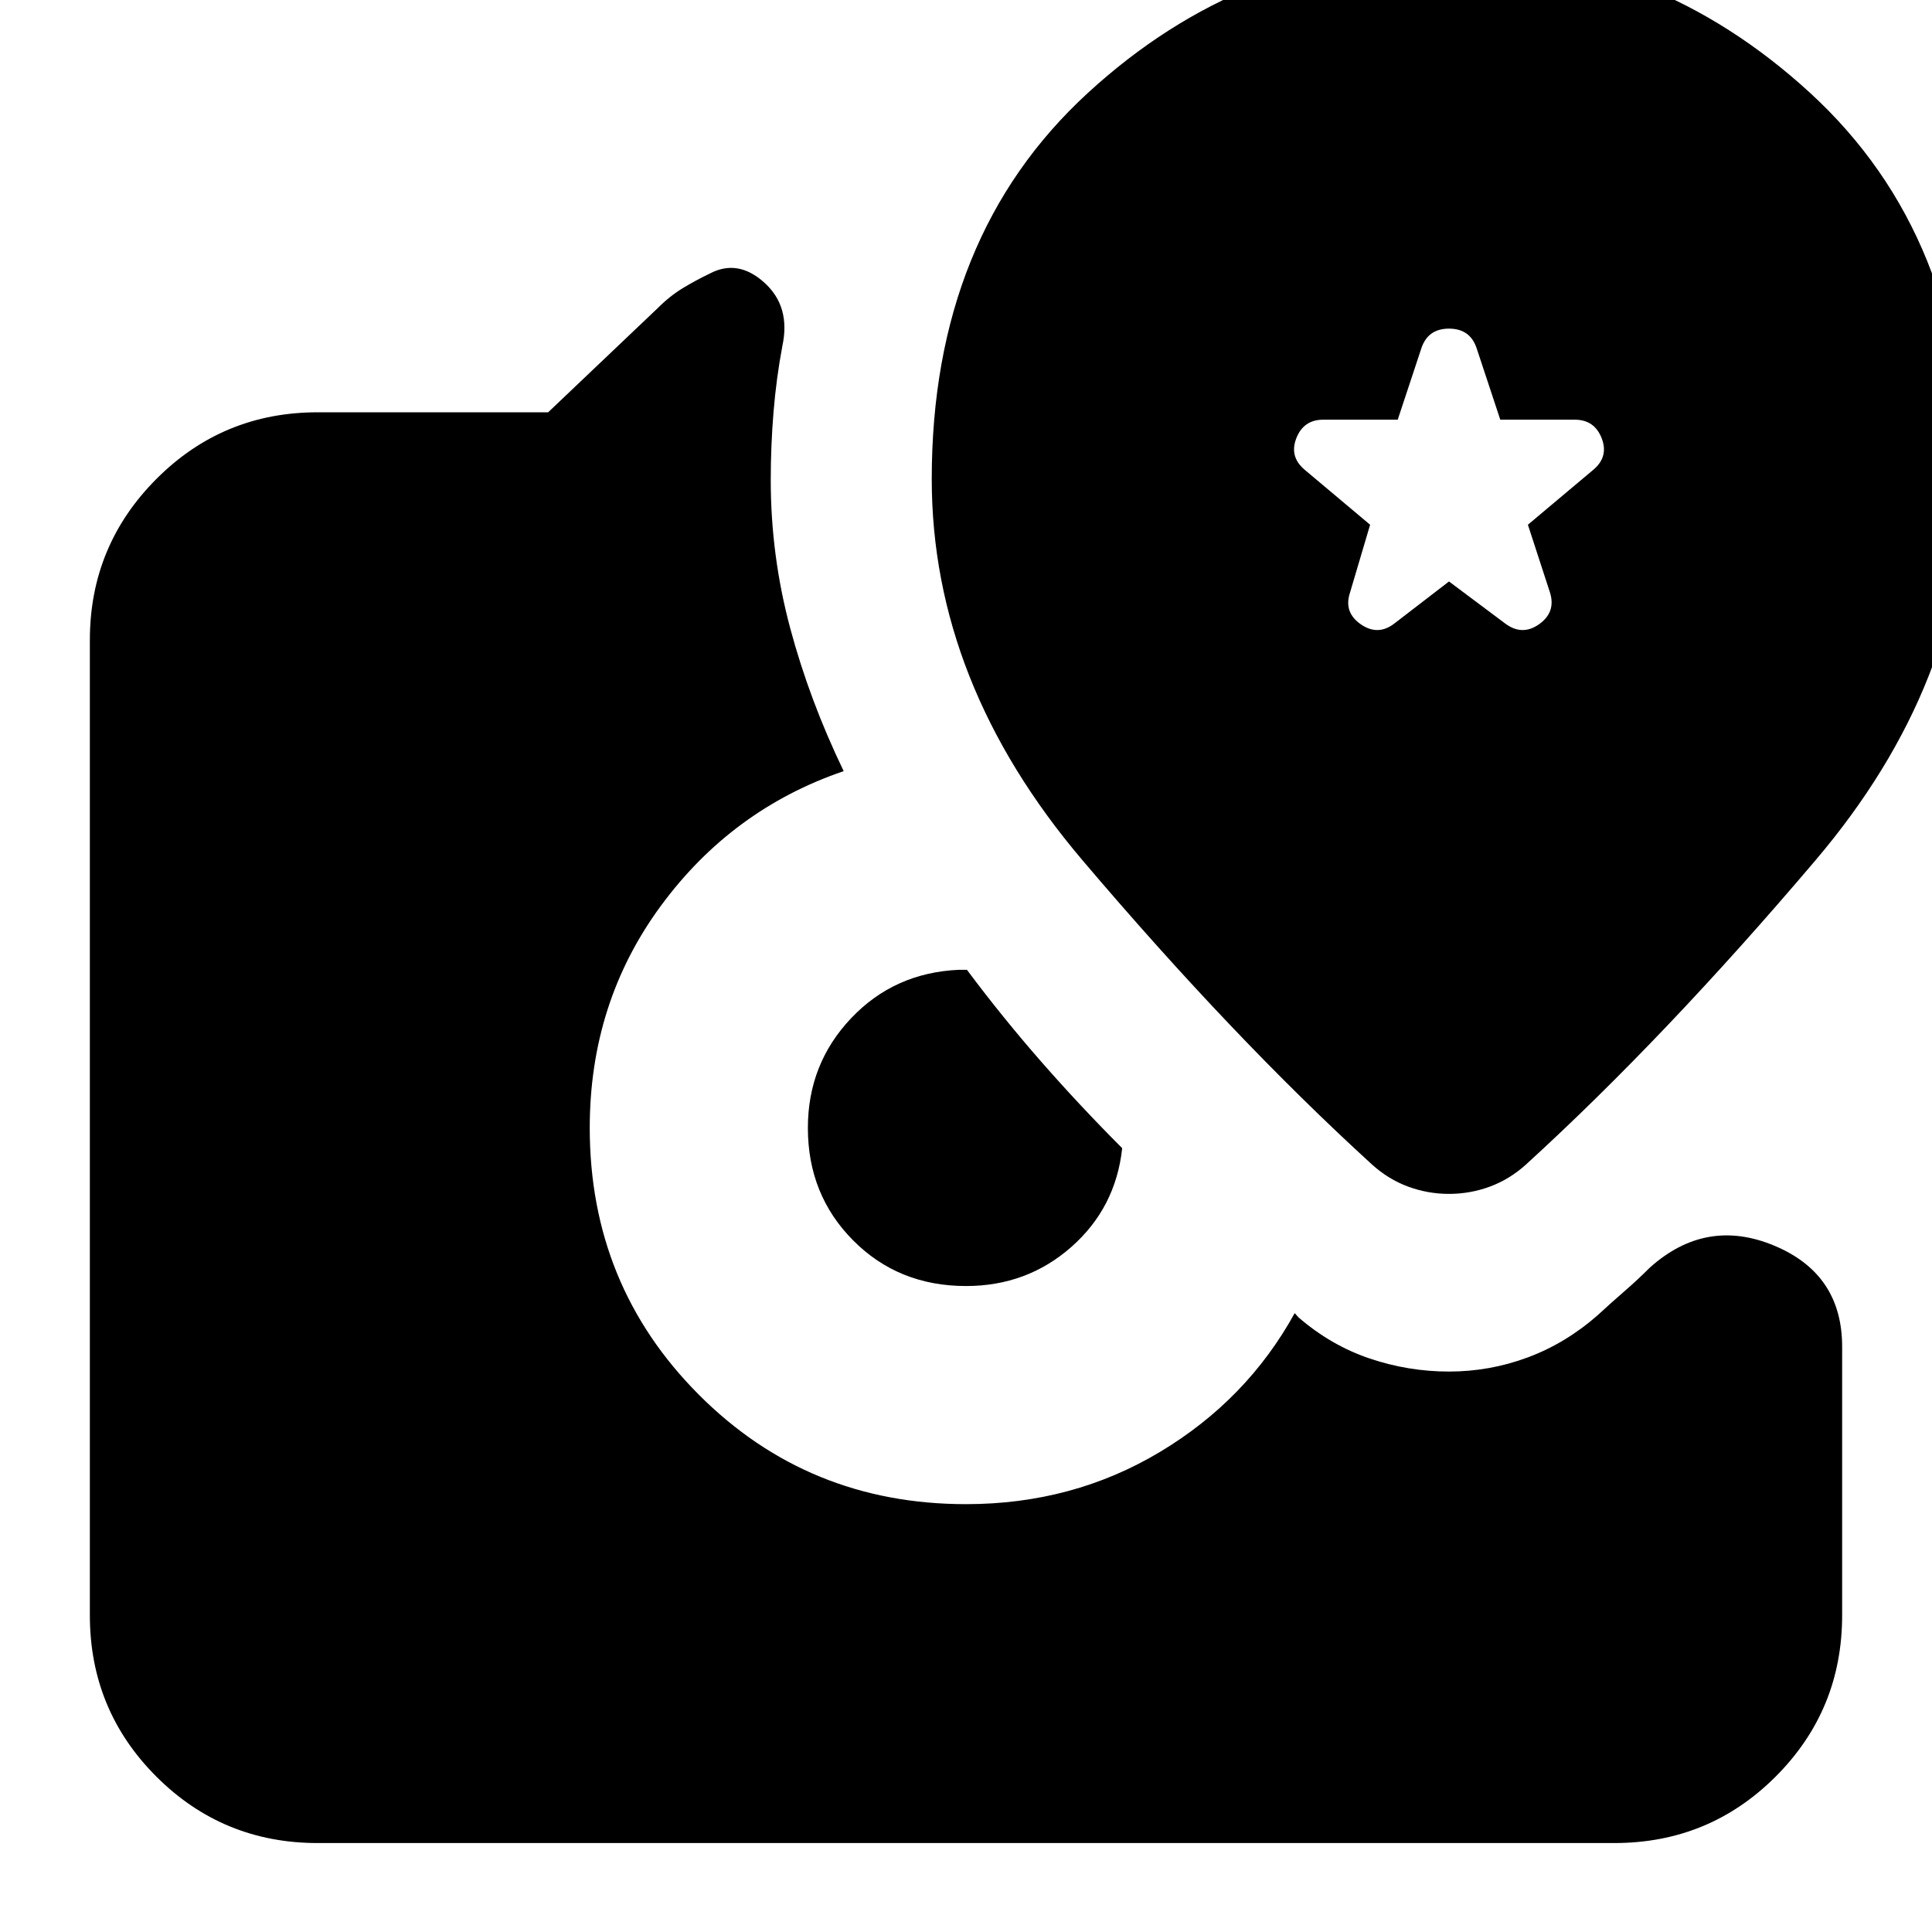 <svg xmlns="http://www.w3.org/2000/svg" height="24" viewBox="0 -960 960 960" width="24"><path d="m720-671.07-27 20.77q-8.24 6.47-16.84.5-8.59-5.98-5.36-15.7l10-33.76-32.76-27.52q-7.47-6.48-3.86-15.58 3.62-9.1 13.34-9.1h37l11.76-35.52q3.24-9.72 13.72-9.72t13.72 9.72l11.76 35.52h37q9.72 0 13.34 9.1 3.61 9.1-3.86 15.58l-32.76 27.52 11 33.76q3 9.72-5.48 15.7-8.48 5.97-16.96-.5L720-671.07ZM480-320.98q-33.52 0-56.04-22.64-22.53-22.64-22.53-55.92 0-31.81 21.45-54.47t53.53-24.1h4.05q17.71 23.72 37.07 45.82 19.36 22.09 40.08 42.81-3.2 29.61-25.24 49.06-22.04 19.44-52.37 19.44ZM157.83-44.2q-47.11 0-80.15-33.03-33.03-33.03-33.03-80.14v-484.59q0-46.87 33.03-80.02 33.04-33.15 80.15-33.15h114.54l54.35-51.67q6.08-6.09 12.55-10.02 6.47-3.92 13.32-7.2 14-7.44 27.19 4.44 13.2 11.88 8.96 31.56-3 16-4.38 32.76-1.38 16.76-1.38 33.76 0 37.48 9.62 73.46 9.62 35.97 26.62 71.21-55.57 18.96-90.87 66.98-35.31 48.02-35.31 110.31 0 78.24 54.24 132.59 54.24 54.36 132.72 54.36 53.04 0 96.33-25.92 43.28-25.92 67-69.01l1.89 2.13q16.19 13.96 35.39 20.43 19.19 6.48 39.39 6.48t39.01-6.98q18.82-6.97 34.77-20.93 6.85-6.33 13.44-12.03 6.58-5.71 12.67-11.8 27.91-24.91 61.69-10.83 33.77 14.07 33.77 50.22v133.46q0 47.11-33.03 80.14-33.04 33.03-80.15 33.03H157.83ZM720-366.76q10.48 0 20.32-3.62 9.83-3.62 18.07-11.1 68.96-62.95 143.79-151.13 74.84-88.17 74.84-189.37 0-120.63-77.55-191.82Q821.91-985 720-985t-179.47 71.2q-77.55 71.19-77.55 191.82 0 101.2 74.84 189.37 74.83 88.18 143.79 151.13 8.24 7.48 18.07 11.1 9.84 3.62 20.32 3.62Z"/></svg>